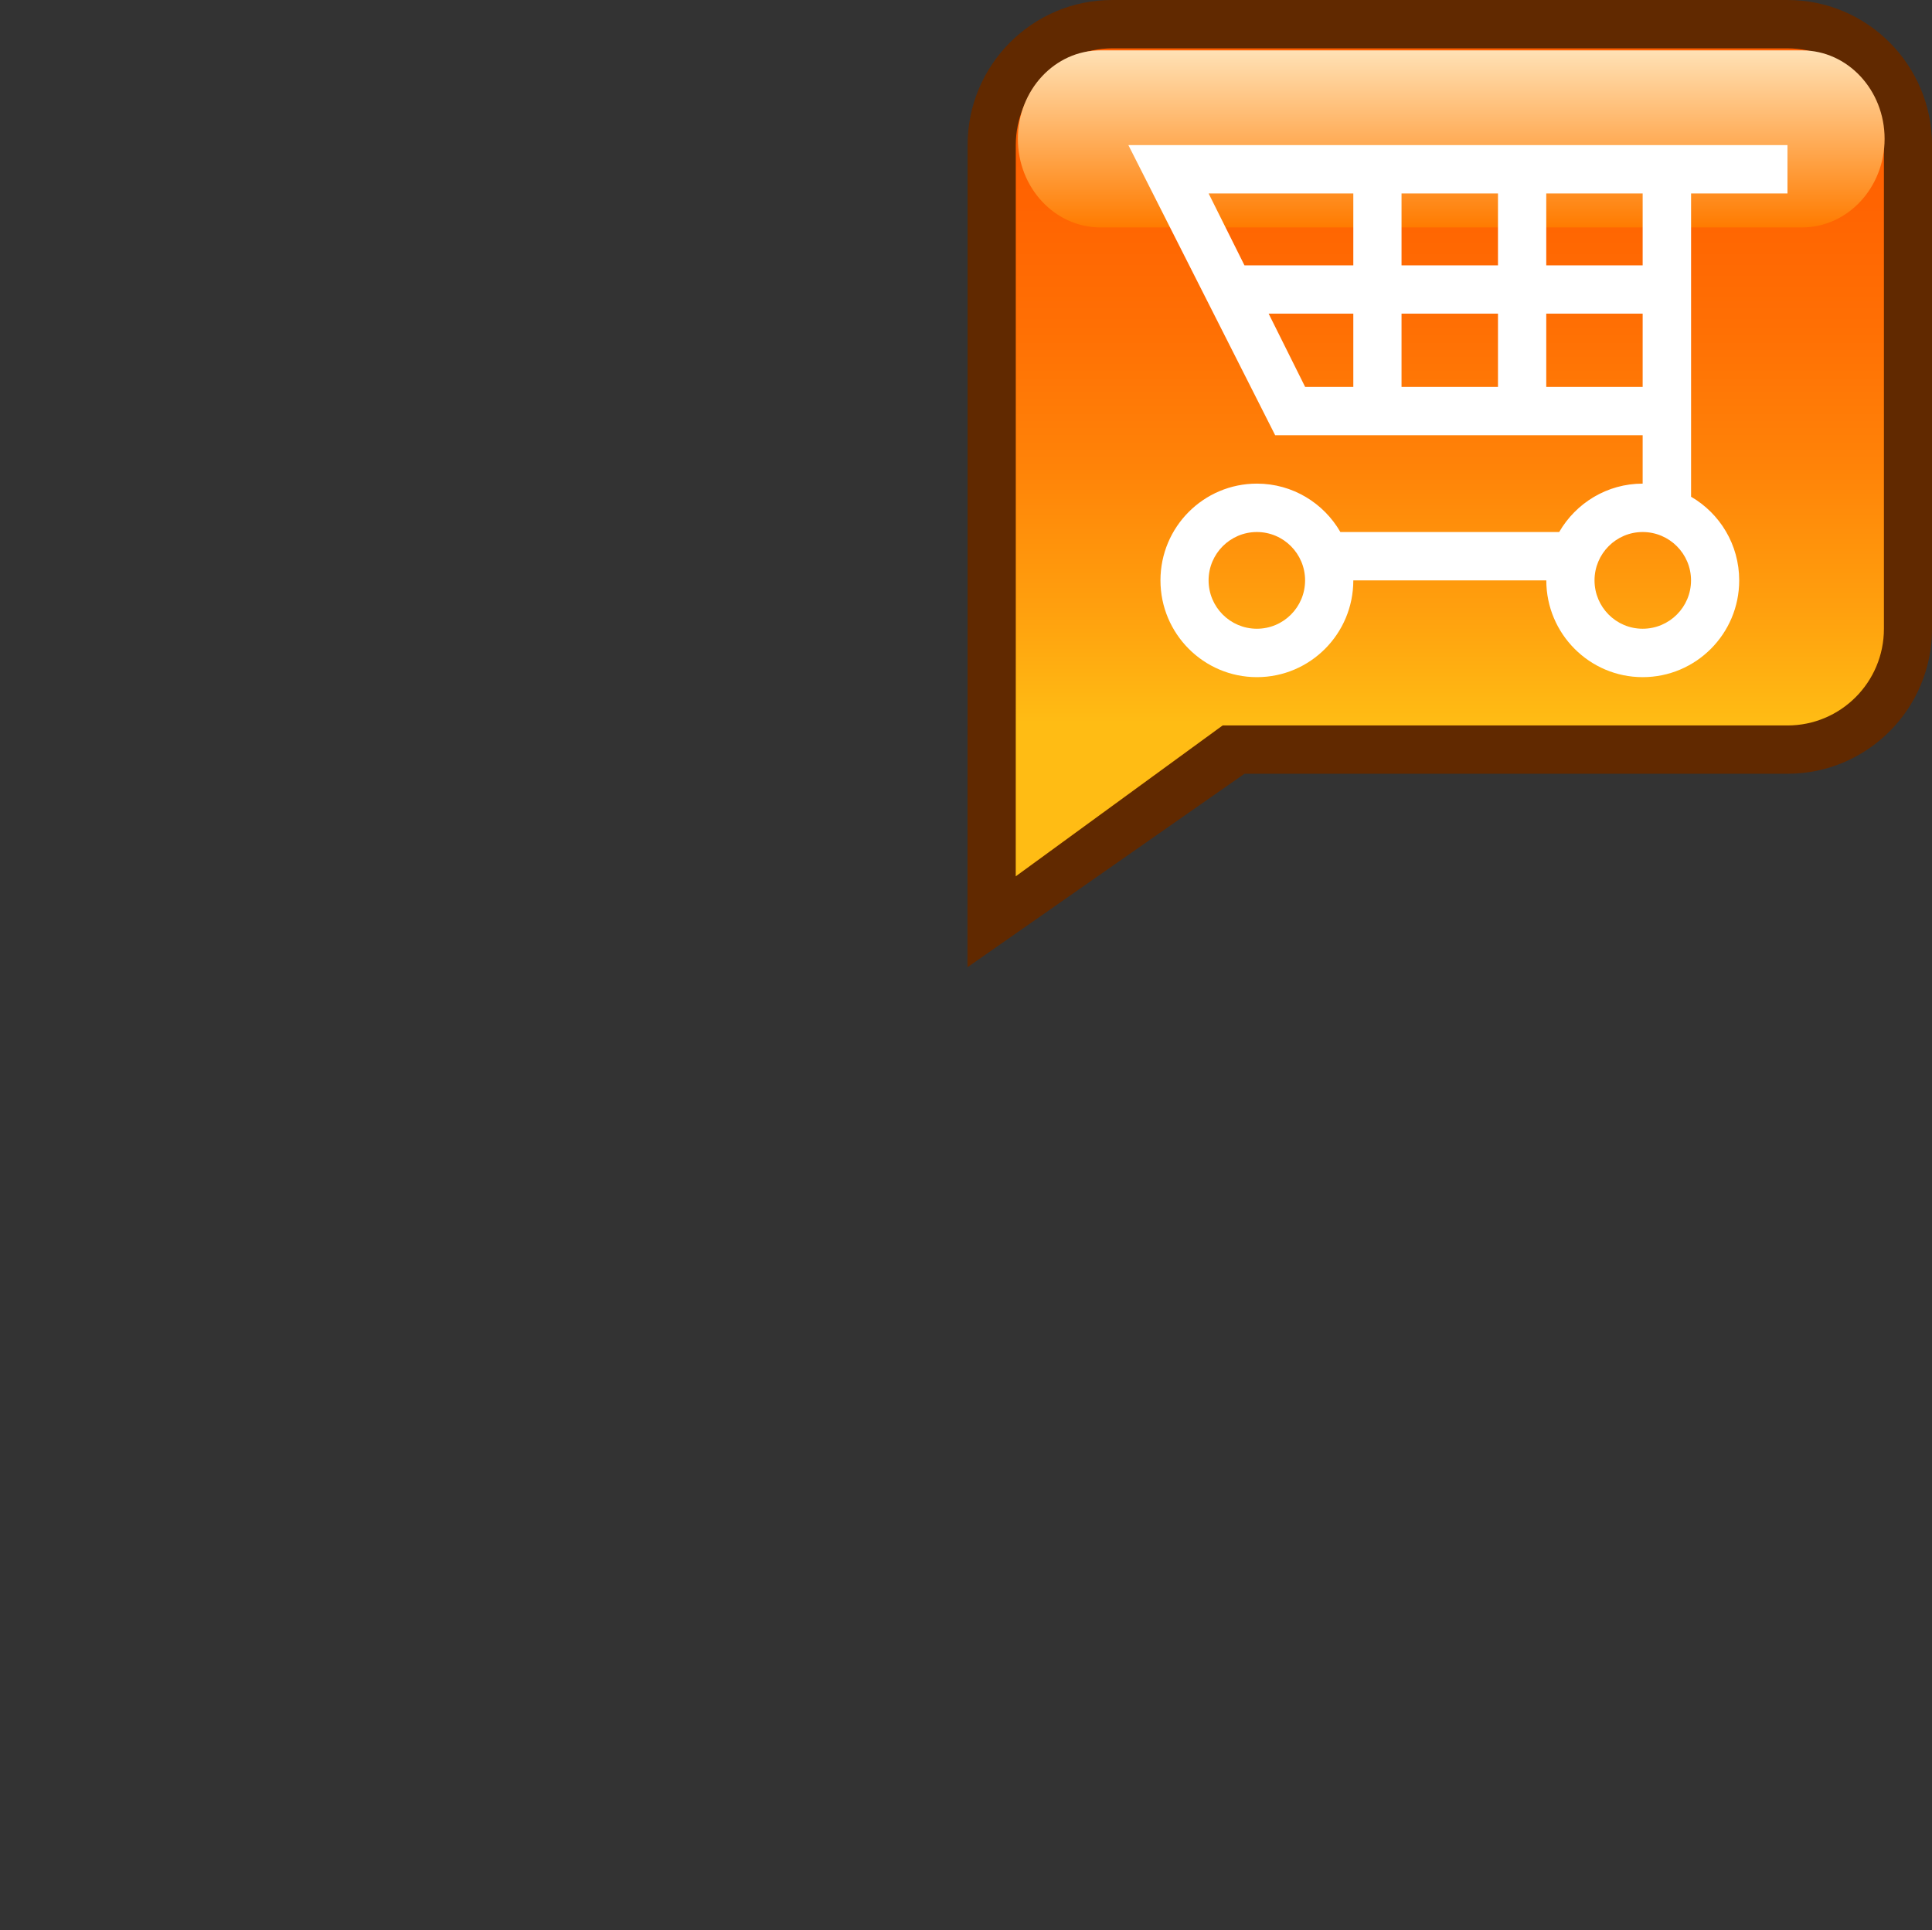 <?xml version="1.0" encoding="utf-8"?>
<!-- Generator: Adobe Illustrator 12.0.0, SVG Export Plug-In . SVG Version: 6.00 Build 51448)  -->
<!DOCTYPE svg PUBLIC "-//W3C//DTD SVG 1.1 Tiny//EN" "http://www.w3.org/Graphics/SVG/1.1/DTD/svg11-tiny.dtd">
<svg  version="1.1" baseProfile="tiny" id="Layer_1" xmlns="http://www.w3.org/2000/svg" xmlns:xlink="http://www.w3.org/1999/xlink" width="40.063" height="40.031"
	 viewBox="0 0 40.063 40.031" xml:space="preserve">
<rect x="0" y="0" width="40.063" height="40.031" fill="#333333" stroke="none"/>
<path fill="#612900" d="M37.064,0H23.063c-1.656,0-2.999,1.348-2.999,3.01v10.031l-0.002,7.021l5.744-4.013h11.259
	c1.657,0,2.999-1.348,2.999-3.009V3.01C40.063,1.348,38.722,0,37.064,0z"/>
<linearGradient id="XMLID_3_" gradientUnits="userSpaceOnUse" x1="30.064" y1="1.003" x2="30.064" y2="18.176">
	<stop  offset="0" style="stop-color:#FF5E00"/>
	<stop  offset="0.164" style="stop-color:#FF6201"/>
	<stop  offset="0.334" style="stop-color:#FF6F04"/>
	<stop  offset="0.506" style="stop-color:#FF8308"/>
	<stop  offset="0.679" style="stop-color:#FFA00E"/>
	<stop  offset="0.815" style="stop-color:#FFBC14"/>
</linearGradient>
<path fill="url(#XMLID_3_)" d="M37.064,1.003H23.063c-1.104,0-1.999,0.897-1.999,2.007v10.031l-0.001,5.135l4.29-3.129h11.712
	c1.105,0,2.001-0.896,2.001-2.006V3.01C39.065,1.901,38.17,1.003,37.064,1.003z"/>
<linearGradient id="XMLID_4_" gradientUnits="userSpaceOnUse" x1="30.094" y1="4.717" x2="30.094" y2="1.045">
	<stop  offset="0" style="stop-color:#FF7B00"/>
	<stop  offset="1" style="stop-color:#FFE1B5"/>
</linearGradient>
<path fill="url(#XMLID_4_)" d="M39.08,2.88c0,1.015-0.766,1.837-1.713,1.837H22.818c-0.944,0-1.711-0.822-1.711-1.837l0,0
	c0-1.013,0.767-1.835,1.711-1.835h14.549C38.314,1.045,39.08,1.867,39.08,2.88L39.08,2.88z"/>
<path fill="#FFFFFF" d="M31.063,9.63"/>
<path fill="#FFFFFF" d="M31.063,12.038"/>
<path fill="#CA00FF" d="M33.611,8.057"/>
<path fill="#FFFFFF" d="M37.065,3.01H23.399l3.044,6.018h7.62v1.003c-0.738,0-1.384,0.404-1.731,1.004h-4.537
	c-0.346-0.6-0.99-1.004-1.731-1.004c-1.104,0-2,0.897-2,2.007c0,1.107,0.896,2.007,2,2.007c1.105,0,1.999-0.899,1.999-2.007h4.002
	c0,1.107,0.896,2.007,1.999,2.007c1.104,0,2.001-0.899,2.001-2.007c0-0.74-0.4-1.388-0.998-1.735v-6.29h1.999V3.01z M28.063,8.025
	h-0.999l-0.757-1.52h1.756V8.025z M28.063,5.504h-2.257l-0.743-1.491h3V5.504z M31.063,8.025h-2v-1.52h2V8.025z M31.063,5.504h-2
	V4.013h2V5.504z M34.063,8.025h-1.999v-1.52h1.999V8.025z M34.063,5.504h-1.999V4.013h1.999V5.504z M26.063,13.041
	c-0.552,0-1.001-0.449-1.001-1.003c0-0.553,0.449-1.003,1.001-1.003c0.553,0,1,0.45,1,1.003
	C27.063,12.592,26.616,13.041,26.063,13.041z M34.063,13.041c-0.551,0-0.998-0.449-0.998-1.003c0-0.553,0.447-1.003,0.998-1.003
	c0.554,0,1.003,0.45,1.003,1.003C35.066,12.592,34.617,13.041,34.063,13.041z"/>
<rect y="0.031" fill="none" width="40.063" height="40"/>
</svg>
